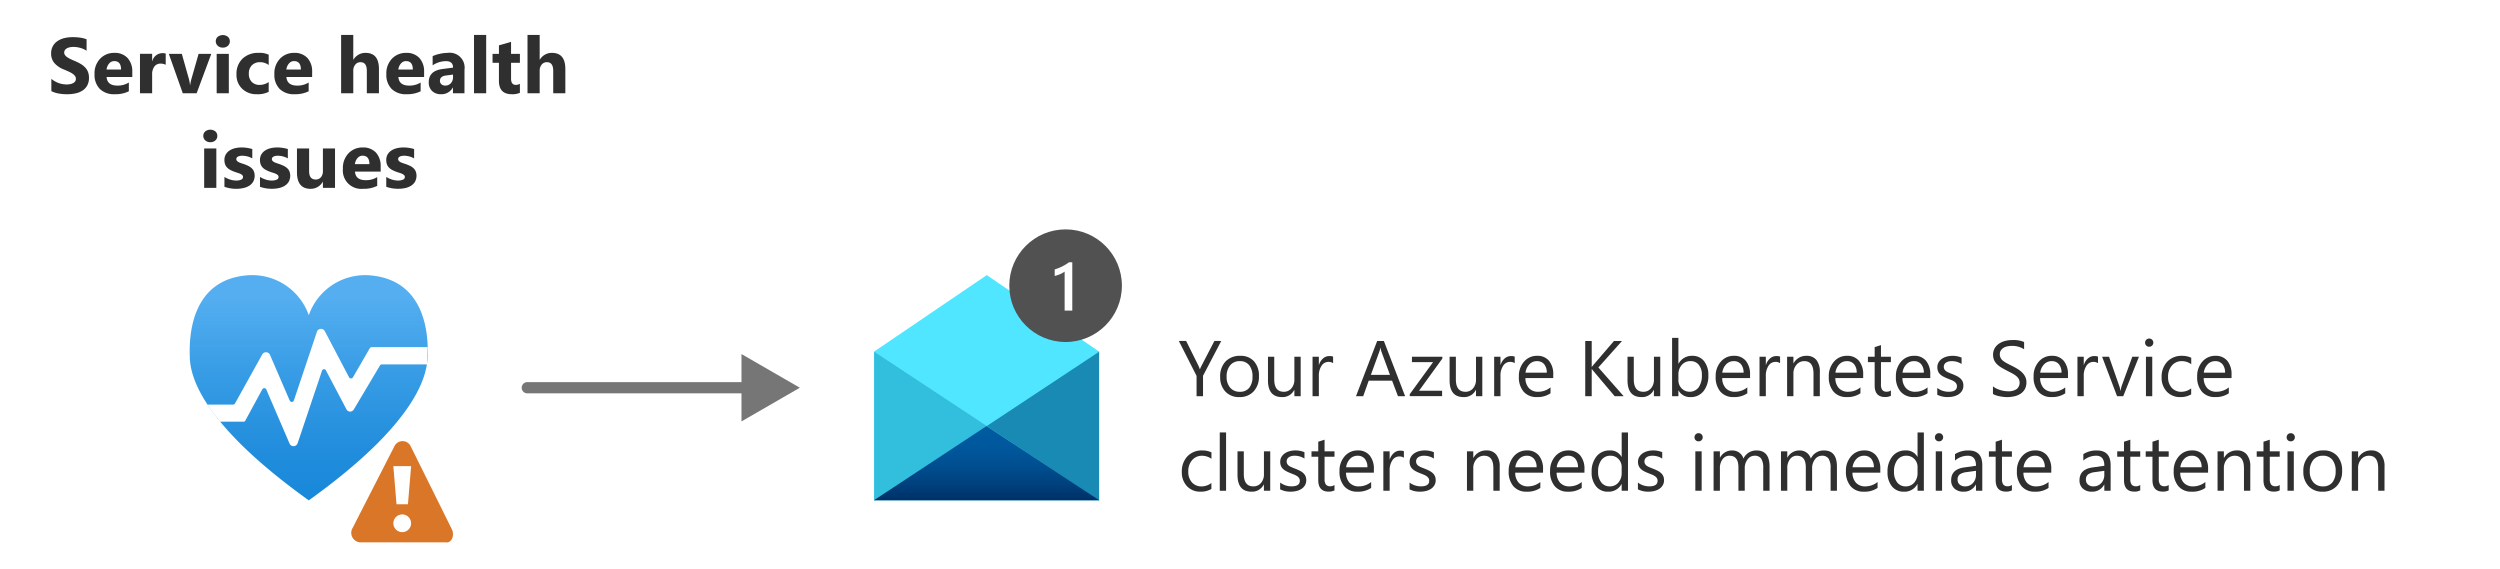 <svg xmlns="http://www.w3.org/2000/svg" xmlns:xlink="http://www.w3.org/1999/xlink" viewBox="0 0 444 101">
  <defs>
    <linearGradient id="linear-gradient" x1="-509.171" y1="1588.618" x2="-509.171" y2="1628.618" gradientTransform="matrix(1, 0, 0, -1, 564, 1677.479)" gradientUnits="userSpaceOnUse">
      <stop offset="0" stop-color="#1988d9"/>
      <stop offset="0.22" stop-color="#218ddc"/>
      <stop offset="0.56" stop-color="#379ce5"/>
      <stop offset="0.9" stop-color="#54aef0"/>
    </linearGradient>
    <linearGradient id="linear-gradient-2" x1="-388.774" y1="1601.815" x2="-388.774" y2="1588.618" gradientTransform="matrix(1, 0, 0, -1, 564, 1677.479)" gradientUnits="userSpaceOnUse">
      <stop offset="0" stop-color="#005ba1"/>
      <stop offset="0.26" stop-color="#00589d"/>
      <stop offset="0.53" stop-color="#004f90"/>
      <stop offset="0.8" stop-color="#003f7c"/>
      <stop offset="1" stop-color="#003067"/>
    </linearGradient>
    <symbol id="New_Symbol_41" data-name="New Symbol 41" viewBox="0 0 21 20">
      <circle cx="10.5" cy="10" r="10" fill="#505150"/>
      <path d="M11.689,5.838v8.59H10.33V7.5a4.355,4.355,0,0,1-.794.449,6.627,6.627,0,0,1-.97.325V7.116c.226-.074.445-.153.656-.235s.419-.173.624-.275.412-.215.621-.34.425-.267.648-.428Z" fill="#fff"/>
    </symbol>
  </defs>
  <g id="Shapes">
    <rect width="444" height="101" fill="#fff"/>
    <g>
      <path d="M54.841,88.861C75.183,74.288,75.88,65.783,75.954,63.122c.125-3.73-.373-13.454-10.32-14.225a10.594,10.594,0,0,0-10.793,7.088A10.643,10.643,0,0,0,43.924,48.9c-9.824.771-10.346,10.5-10.221,14.225,0,2.661.795,11.166,21.138,25.739" fill="url(#linear-gradient)"/>
      <path d="M75.954,63.122c.125-3.73-.373-13.454-10.32-14.225a10.594,10.594,0,0,0-10.793,7.088A10.643,10.643,0,0,0,43.924,48.9c-9.824.771-10.346,10.5-10.221,14.225,0,2.661.6,11.041,20.964,25.614" fill="none"/>
      <path d="M75.954,61.655H66.007a.416.416,0,0,0-.323.174l-3.009,5.2a.4.4,0,0,1-.672,0l-4.3-8.182a.772.772,0,0,0-1.393,0L52.18,71.154a.4.4,0,0,1-.721,0l-3.532-8.181a.77.77,0,0,0-1.367,0l-4.825,8.679a.4.4,0,0,1-.323.2H36.836a32.345,32.345,0,0,0,2.238,3.034h4.178a.323.323,0,0,0,.323-.2l3.01-5.546a.4.4,0,0,1,.54-.156.4.4,0,0,1,.156.156l4.128,9.6a.77.77,0,0,0,1.442,0L57.2,65.808a.373.373,0,0,1,.7,0L61.531,72.7a.746.746,0,0,0,1.318,0l4.625-7.784a.4.4,0,0,1,.323-.2H75.83" fill="#fff"/>
    </g>
    <g>
      <path d="M80.228,93.949,72.9,79.185a1.6,1.6,0,0,0-2.818,0L62.645,93.724a1.7,1.7,0,0,0,1.24,2.592H79.1c1.128.226,1.691-1.24,1.128-2.367Z" fill="#da7627"/>
      <circle cx="71.436" cy="92.935" r="1.578" fill="#fff"/>
      <path d="M69.858,82.791l.564,6.763h2.029l.563-6.763Z" fill="#fff"/>
    </g>
    <g>
      <line x1="93.649" y1="68.861" x2="133.437" y2="68.861" fill="none" stroke="#777677" stroke-linecap="round" stroke-miterlimit="10" stroke-width="2"/>
      <polygon points="131.686 74.844 142.049 68.861 131.686 62.877 131.686 74.844" fill="#777677"/>
    </g>
    <g>
      <path d="M195.249,62.467H195.2v-.091h-.091L175.249,48.861,155.34,62.376h-.091V88.861H195.2V62.467Z" fill="#50e6ff"/>
      <path d="M155.249,62.467V88.861l20-13.2Z" fill="#32bedd"/>
      <path d="M195.2,62.467l-19.954,13.2,19.954,13.2Z" fill="#198ab3"/>
      <path d="M175.2,75.664,155.249,88.815v.046H195.2v-.046Z" fill="url(#linear-gradient-2)"/>
    </g>
    <use width="21" height="20" transform="translate(178.749 40.739)" xlink:href="#New_Symbol_41"/>
  </g>
  <g id="Text">
    <g>
      <path d="M216.892,60.557l-3.234,6.18V70.36H212.51v-3.6l-3.151-6.207h1.3l2.2,4.43q.04.083.239.6h.02a3.632,3.632,0,0,1,.26-.6l2.3-4.43Z" fill="#2f2f2f"/>
      <path d="M220.107,70.524a3.249,3.249,0,0,1-2.479-.981,3.636,3.636,0,0,1-.926-2.6,3.788,3.788,0,0,1,.964-2.755,3.466,3.466,0,0,1,2.6-.991,3.135,3.135,0,0,1,2.443.964,3.818,3.818,0,0,1,.879,2.673,3.759,3.759,0,0,1-.947,2.683A3.318,3.318,0,0,1,220.107,70.524Zm.082-6.385a2.132,2.132,0,0,0-1.709.735,3.021,3.021,0,0,0-.629,2.027,2.854,2.854,0,0,0,.636,1.962,2.161,2.161,0,0,0,1.7.718,2.055,2.055,0,0,0,1.672-.7,3.068,3.068,0,0,0,.584-2,3.119,3.119,0,0,0-.584-2.024A2.044,2.044,0,0,0,220.189,64.139Z" fill="#2f2f2f"/>
      <path d="M231,70.36h-1.121V69.252h-.027a2.3,2.3,0,0,1-2.16,1.272q-2.5,0-2.5-2.98V63.36h1.114v4.006q0,2.214,1.695,2.215a1.719,1.719,0,0,0,1.351-.605,2.322,2.322,0,0,0,.529-1.583V63.36H231Z" fill="#2f2f2f"/>
      <path d="M236.759,64.5a1.368,1.368,0,0,0-.848-.226,1.429,1.429,0,0,0-1.2.677,3.123,3.123,0,0,0-.482,1.846V70.36h-1.121v-7h1.121V64.8h.027a2.444,2.444,0,0,1,.731-1.152,1.675,1.675,0,0,1,1.1-.413,1.824,1.824,0,0,1,.67.1Z" fill="#2f2f2f"/>
      <path d="M249.549,70.36h-1.271l-1.04-2.748h-4.156l-.977,2.748h-1.279l3.76-9.8h1.19Zm-2.686-3.78L245.324,62.4a4.142,4.142,0,0,1-.15-.656h-.027a3.653,3.653,0,0,1-.158.656l-1.524,4.177Z" fill="#2f2f2f"/>
      <path d="M256.16,63.681,252.018,69.4h4.1v.957H250.37v-.349l4.143-5.694H250.76V63.36h5.4Z" fill="#2f2f2f"/>
      <path d="M263.257,70.36h-1.121V69.252h-.027a2.3,2.3,0,0,1-2.161,1.272q-2.5,0-2.5-2.98V63.36h1.115v4.006q0,2.214,1.695,2.215a1.719,1.719,0,0,0,1.351-.605,2.322,2.322,0,0,0,.529-1.583V63.36h1.121Z" fill="#2f2f2f"/>
      <path d="M269.015,64.5a1.368,1.368,0,0,0-.848-.226,1.429,1.429,0,0,0-1.2.677,3.123,3.123,0,0,0-.482,1.846V70.36h-1.122v-7h1.122V64.8h.027a2.444,2.444,0,0,1,.731-1.152,1.673,1.673,0,0,1,1.1-.413,1.824,1.824,0,0,1,.67.1Z" fill="#2f2f2f"/>
      <path d="M275.858,67.14h-4.943a2.624,2.624,0,0,0,.629,1.8,2.168,2.168,0,0,0,1.654.636,3.437,3.437,0,0,0,2.174-.78v1.053a4.058,4.058,0,0,1-2.44.67,2.958,2.958,0,0,1-2.331-.954,3.9,3.9,0,0,1-.848-2.683,3.829,3.829,0,0,1,.926-2.662,2.972,2.972,0,0,1,2.3-1.029,2.63,2.63,0,0,1,2.126.889,3.705,3.705,0,0,1,.752,2.467Zm-1.149-.95a2.288,2.288,0,0,0-.468-1.511,1.6,1.6,0,0,0-1.282-.54,1.808,1.808,0,0,0-1.346.568,2.57,2.57,0,0,0-.684,1.483Z" fill="#2f2f2f"/>
      <path d="M288.361,70.36h-1.6l-3.787-4.484a2.723,2.723,0,0,1-.26-.342h-.027V70.36h-1.149v-9.8h1.149v4.608h.027a2.682,2.682,0,0,1,.26-.335l3.664-4.273h1.429l-4.2,4.7Z" fill="#2f2f2f"/>
      <path d="M294.856,70.36h-1.121V69.252h-.028a2.3,2.3,0,0,1-2.16,1.272q-2.5,0-2.5-2.98V63.36h1.114v4.006q0,2.214,1.7,2.215a1.715,1.715,0,0,0,1.35-.605,2.318,2.318,0,0,0,.53-1.583V63.36h1.121Z" fill="#2f2f2f"/>
      <path d="M298.112,69.348h-.028V70.36h-1.121V60h1.121V64.59h.028a2.651,2.651,0,0,1,2.419-1.394,2.568,2.568,0,0,1,2.11.94,3.88,3.88,0,0,1,.762,2.519,4.343,4.343,0,0,1-.855,2.813,2.844,2.844,0,0,1-2.338,1.056A2.3,2.3,0,0,1,298.112,69.348Zm-.028-2.823V67.5a2.081,2.081,0,0,0,.565,1.474,2.01,2.01,0,0,0,3.027-.175,3.566,3.566,0,0,0,.578-2.167,2.823,2.823,0,0,0-.54-1.832,1.788,1.788,0,0,0-1.463-.663,1.987,1.987,0,0,0-1.572.68A2.5,2.5,0,0,0,298.084,66.525Z" fill="#2f2f2f"/>
      <path d="M310.808,67.14h-4.943a2.624,2.624,0,0,0,.629,1.8,2.169,2.169,0,0,0,1.655.636,3.436,3.436,0,0,0,2.173-.78v1.053a4.058,4.058,0,0,1-2.44.67,2.958,2.958,0,0,1-2.331-.954,3.9,3.9,0,0,1-.848-2.683,3.829,3.829,0,0,1,.926-2.662,2.972,2.972,0,0,1,2.3-1.029,2.63,2.63,0,0,1,2.126.889,3.705,3.705,0,0,1,.752,2.467Zm-1.149-.95a2.293,2.293,0,0,0-.467-1.511,1.6,1.6,0,0,0-1.283-.54,1.808,1.808,0,0,0-1.346.568,2.576,2.576,0,0,0-.684,1.483Z" fill="#2f2f2f"/>
      <path d="M316.143,64.5a1.37,1.37,0,0,0-.848-.226,1.429,1.429,0,0,0-1.2.677,3.123,3.123,0,0,0-.483,1.846V70.36h-1.121v-7h1.121V64.8h.028a2.444,2.444,0,0,1,.731-1.152,1.673,1.673,0,0,1,1.1-.413,1.824,1.824,0,0,1,.67.1Z" fill="#2f2f2f"/>
      <path d="M323.2,70.36h-1.121V66.368q0-2.229-1.627-2.229a1.761,1.761,0,0,0-1.39.633,2.341,2.341,0,0,0-.551,1.6V70.36h-1.121v-7h1.121v1.162h.027a2.527,2.527,0,0,1,2.3-1.326,2.139,2.139,0,0,1,1.757.742,3.307,3.307,0,0,1,.608,2.143Z" fill="#2f2f2f"/>
      <path d="M330.9,67.14h-4.943a2.624,2.624,0,0,0,.629,1.8,2.168,2.168,0,0,0,1.654.636,3.437,3.437,0,0,0,2.174-.78v1.053a4.058,4.058,0,0,1-2.44.67,2.958,2.958,0,0,1-2.331-.954,3.9,3.9,0,0,1-.848-2.683,3.829,3.829,0,0,1,.926-2.662,2.972,2.972,0,0,1,2.3-1.029,2.63,2.63,0,0,1,2.126.889,3.705,3.705,0,0,1,.752,2.467Zm-1.149-.95a2.288,2.288,0,0,0-.468-1.511,1.6,1.6,0,0,0-1.282-.54,1.812,1.812,0,0,0-1.347.568,2.575,2.575,0,0,0-.683,1.483Z" fill="#2f2f2f"/>
      <path d="M335.824,70.292a2.158,2.158,0,0,1-1.045.218q-1.839,0-1.839-2.05V64.317h-1.2V63.36h1.2V61.651l1.121-.362V63.36h1.763v.957h-1.763v3.944a1.639,1.639,0,0,0,.239,1.005.953.953,0,0,0,.793.3,1.184,1.184,0,0,0,.731-.232Z" fill="#2f2f2f"/>
      <path d="M342.817,67.14h-4.943a2.624,2.624,0,0,0,.629,1.8,2.167,2.167,0,0,0,1.654.636,3.437,3.437,0,0,0,2.174-.78v1.053a4.058,4.058,0,0,1-2.44.67,2.958,2.958,0,0,1-2.331-.954,3.9,3.9,0,0,1-.848-2.683,3.829,3.829,0,0,1,.926-2.662,2.972,2.972,0,0,1,2.3-1.029,2.63,2.63,0,0,1,2.126.889,3.705,3.705,0,0,1,.752,2.467Zm-1.149-.95a2.288,2.288,0,0,0-.468-1.511,1.6,1.6,0,0,0-1.282-.54,1.812,1.812,0,0,0-1.347.568,2.575,2.575,0,0,0-.683,1.483Z" fill="#2f2f2f"/>
      <path d="M344.059,70.107V68.9a3.317,3.317,0,0,0,2.016.677q1.478,0,1.477-.985a.856.856,0,0,0-.126-.475,1.273,1.273,0,0,0-.342-.345,2.609,2.609,0,0,0-.506-.27c-.194-.08-.4-.163-.626-.25a8.25,8.25,0,0,1-.817-.372,2.525,2.525,0,0,1-.588-.424,1.592,1.592,0,0,1-.355-.537,1.911,1.911,0,0,1-.12-.7,1.675,1.675,0,0,1,.226-.871,2,2,0,0,1,.6-.636,2.785,2.785,0,0,1,.858-.386,3.775,3.775,0,0,1,.994-.13,4.022,4.022,0,0,1,1.627.314v1.135a3.171,3.171,0,0,0-1.777-.506,2.076,2.076,0,0,0-.568.072,1.382,1.382,0,0,0-.434.2.916.916,0,0,0-.279.311.808.808,0,0,0-.1.4.949.949,0,0,0,.1.458.993.993,0,0,0,.29.328,2.215,2.215,0,0,0,.464.259q.274.117.622.253a8.846,8.846,0,0,1,.834.366,2.843,2.843,0,0,1,.629.424,1.667,1.667,0,0,1,.4.543,1.761,1.761,0,0,1,.139.732,1.721,1.721,0,0,1-.229.9,1.962,1.962,0,0,1-.611.636,2.812,2.812,0,0,1-.882.376,4.362,4.362,0,0,1-1.046.123A3.97,3.97,0,0,1,344.059,70.107Z" fill="#2f2f2f"/>
      <path d="M353.95,69.963V68.61a2.624,2.624,0,0,0,.558.369,4.446,4.446,0,0,0,.684.277,5.425,5.425,0,0,0,.72.174,4.032,4.032,0,0,0,.67.062,2.62,2.62,0,0,0,1.582-.393,1.474,1.474,0,0,0,.35-1.822,1.97,1.97,0,0,0-.483-.537,4.794,4.794,0,0,0-.728-.465c-.279-.148-.582-.3-.9-.468q-.513-.26-.957-.526a4.188,4.188,0,0,1-.773-.588,2.438,2.438,0,0,1-.515-.728,2.476,2.476,0,0,1,.1-2.119,2.513,2.513,0,0,1,.772-.817,3.524,3.524,0,0,1,1.091-.479,4.985,4.985,0,0,1,1.247-.157,4.778,4.778,0,0,1,2.113.349v1.292a3.831,3.831,0,0,0-2.229-.6,3.7,3.7,0,0,0-.752.079,2.109,2.109,0,0,0-.67.256,1.485,1.485,0,0,0-.478.458,1.218,1.218,0,0,0-.185.684,1.412,1.412,0,0,0,.14.649,1.59,1.59,0,0,0,.414.5,4.088,4.088,0,0,0,.666.438c.263.141.564.3.906.465s.684.355,1,.546a4.589,4.589,0,0,1,.827.636,2.809,2.809,0,0,1,.564.773,2.169,2.169,0,0,1,.209.97,2.474,2.474,0,0,1-.283,1.227,2.344,2.344,0,0,1-.766.817,3.337,3.337,0,0,1-1.111.455,6.115,6.115,0,0,1-1.327.14,5.434,5.434,0,0,1-.574-.038c-.227-.025-.46-.061-.7-.109a5.714,5.714,0,0,1-.674-.178A2.114,2.114,0,0,1,353.95,69.963Z" fill="#2f2f2f"/>
      <path d="M367.273,67.14H362.33a2.624,2.624,0,0,0,.629,1.8,2.168,2.168,0,0,0,1.654.636,3.437,3.437,0,0,0,2.174-.78v1.053a4.058,4.058,0,0,1-2.44.67,2.958,2.958,0,0,1-2.331-.954,3.9,3.9,0,0,1-.848-2.683,3.829,3.829,0,0,1,.926-2.662,2.972,2.972,0,0,1,2.3-1.029,2.63,2.63,0,0,1,2.126.889,3.705,3.705,0,0,1,.752,2.467Zm-1.149-.95a2.288,2.288,0,0,0-.468-1.511,1.6,1.6,0,0,0-1.282-.54,1.808,1.808,0,0,0-1.346.568,2.57,2.57,0,0,0-.684,1.483Z" fill="#2f2f2f"/>
      <path d="M372.606,64.5a1.37,1.37,0,0,0-.848-.226,1.428,1.428,0,0,0-1.2.677,3.123,3.123,0,0,0-.483,1.846V70.36h-1.121v-7h1.121V64.8h.028a2.444,2.444,0,0,1,.731-1.152,1.671,1.671,0,0,1,1.1-.413,1.828,1.828,0,0,1,.67.1Z" fill="#2f2f2f"/>
      <path d="M379.878,63.36l-2.789,7h-1.1l-2.652-7h1.231l1.777,5.086a4.58,4.58,0,0,1,.246.977h.027a4.671,4.671,0,0,1,.219-.95l1.86-5.113Z" fill="#2f2f2f"/>
      <path d="M381.694,61.583a.709.709,0,0,1-.513-.206.688.688,0,0,1-.212-.519.717.717,0,0,1,.725-.731.726.726,0,0,1,.523.208.731.731,0,0,1,0,1.036A.722.722,0,0,1,381.694,61.583Zm.546,8.777h-1.121v-7h1.121Z" fill="#2f2f2f"/>
      <path d="M389.153,70.039a3.653,3.653,0,0,1-1.915.485,3.169,3.169,0,0,1-2.416-.974,3.53,3.53,0,0,1-.919-2.526,3.881,3.881,0,0,1,.991-2.779,3.466,3.466,0,0,1,2.645-1.049,3.683,3.683,0,0,1,1.627.342v1.148a2.845,2.845,0,0,0-1.668-.547,2.255,2.255,0,0,0-1.76.769,2.914,2.914,0,0,0-.687,2.02,2.778,2.778,0,0,0,.646,1.942,2.225,2.225,0,0,0,1.733.711,2.813,2.813,0,0,0,1.723-.609Z" fill="#2f2f2f"/>
      <path d="M396.322,67.14H391.38a2.624,2.624,0,0,0,.629,1.8,2.167,2.167,0,0,0,1.654.636,3.439,3.439,0,0,0,2.174-.78v1.053a4.06,4.06,0,0,1-2.44.67,2.956,2.956,0,0,1-2.331-.954,3.9,3.9,0,0,1-.848-2.683,3.829,3.829,0,0,1,.926-2.662,2.972,2.972,0,0,1,2.3-1.029,2.63,2.63,0,0,1,2.126.889,3.71,3.71,0,0,1,.751,2.467Zm-1.148-.95a2.288,2.288,0,0,0-.468-1.511,1.6,1.6,0,0,0-1.282-.54,1.81,1.81,0,0,0-1.347.568,2.575,2.575,0,0,0-.683,1.483Z" fill="#2f2f2f"/>
      <path d="M215.142,86.838a3.64,3.64,0,0,1-1.914.486,3.168,3.168,0,0,1-2.416-.974,3.528,3.528,0,0,1-.92-2.526,3.881,3.881,0,0,1,.991-2.779A3.467,3.467,0,0,1,213.529,80a3.676,3.676,0,0,1,1.626.341v1.149a2.845,2.845,0,0,0-1.667-.547,2.25,2.25,0,0,0-1.76.769,2.914,2.914,0,0,0-.688,2.02,2.772,2.772,0,0,0,.647,1.941,2.22,2.22,0,0,0,1.732.711,2.81,2.81,0,0,0,1.723-.608Z" fill="#2f2f2f"/>
      <path d="M217.751,87.16H216.63V76.8h1.121Z" fill="#2f2f2f"/>
      <path d="M225.591,87.16H224.47V86.052h-.027a2.3,2.3,0,0,1-2.161,1.272q-2.5,0-2.5-2.981V80.16H220.9v4.006q0,2.214,1.695,2.214a1.716,1.716,0,0,0,1.351-.6,2.318,2.318,0,0,0,.529-1.582V80.16h1.121Z" fill="#2f2f2f"/>
      <path d="M227.353,86.907V85.7a3.316,3.316,0,0,0,2.016.676q1.478,0,1.477-.984a.856.856,0,0,0-.126-.475,1.273,1.273,0,0,0-.342-.345,2.609,2.609,0,0,0-.506-.27c-.194-.08-.4-.163-.626-.25a8.25,8.25,0,0,1-.817-.372,2.525,2.525,0,0,1-.588-.424,1.592,1.592,0,0,1-.355-.537,1.89,1.89,0,0,1-.12-.7,1.672,1.672,0,0,1,.226-.871,2,2,0,0,1,.6-.636,2.785,2.785,0,0,1,.858-.386,3.775,3.775,0,0,1,.994-.13,4.022,4.022,0,0,1,1.627.314v1.135a3.164,3.164,0,0,0-1.777-.506,2.076,2.076,0,0,0-.568.072,1.4,1.4,0,0,0-.434.2.95.95,0,0,0-.28.311.821.821,0,0,0-.1.4.958.958,0,0,0,.1.458,1.019,1.019,0,0,0,.29.329,2.25,2.25,0,0,0,.465.259q.274.117.622.253a8.594,8.594,0,0,1,.834.366,2.856,2.856,0,0,1,.629.424,1.667,1.667,0,0,1,.4.543,1.777,1.777,0,0,1,.139.732,1.721,1.721,0,0,1-.229.9,1.972,1.972,0,0,1-.611.636,2.812,2.812,0,0,1-.882.376,4.362,4.362,0,0,1-1.046.123A3.97,3.97,0,0,1,227.353,86.907Z" fill="#2f2f2f"/>
      <path d="M237.006,87.091a2.162,2.162,0,0,1-1.046.219q-1.838,0-1.839-2.051V81.117h-1.2V80.16h1.2V78.451l1.121-.363V80.16h1.764v.957h-1.764v3.944a1.633,1.633,0,0,0,.24,1,.952.952,0,0,0,.793.3,1.178,1.178,0,0,0,.731-.233Z" fill="#2f2f2f"/>
      <path d="M244,83.94h-4.942a2.614,2.614,0,0,0,.629,1.805,2.166,2.166,0,0,0,1.654.635,3.438,3.438,0,0,0,2.174-.779v1.053a4.061,4.061,0,0,1-2.441.67,2.959,2.959,0,0,1-2.331-.954,3.9,3.9,0,0,1-.847-2.683,3.827,3.827,0,0,1,.926-2.663,2.969,2.969,0,0,1,2.3-1.028,2.632,2.632,0,0,1,2.126.888A3.708,3.708,0,0,1,244,83.352Zm-1.148-.95a2.288,2.288,0,0,0-.468-1.511,1.6,1.6,0,0,0-1.282-.54,1.811,1.811,0,0,0-1.347.567,2.575,2.575,0,0,0-.683,1.484Z" fill="#2f2f2f"/>
      <path d="M249.332,81.294a1.372,1.372,0,0,0-.847-.225,1.428,1.428,0,0,0-1.2.677,3.122,3.122,0,0,0-.482,1.845V87.16h-1.121v-7H246.8V81.6h.027a2.445,2.445,0,0,1,.732-1.152,1.665,1.665,0,0,1,1.1-.413,1.828,1.828,0,0,1,.67.095Z" fill="#2f2f2f"/>
      <path d="M250.334,86.907V85.7a3.319,3.319,0,0,0,2.017.676q1.476,0,1.476-.984a.856.856,0,0,0-.126-.475,1.283,1.283,0,0,0-.341-.345,2.669,2.669,0,0,0-.506-.27c-.2-.08-.4-.163-.626-.25a8.274,8.274,0,0,1-.818-.372,2.546,2.546,0,0,1-.588-.424,1.592,1.592,0,0,1-.355-.537,1.911,1.911,0,0,1-.119-.7,1.672,1.672,0,0,1,.225-.871,2.006,2.006,0,0,1,.6-.636,2.785,2.785,0,0,1,.858-.386,3.788,3.788,0,0,1,1-.13,4.021,4.021,0,0,1,1.626.314v1.135a3.161,3.161,0,0,0-1.777-.506,2.069,2.069,0,0,0-.567.072,1.409,1.409,0,0,0-.435.2.935.935,0,0,0-.279.311.811.811,0,0,0-.1.4.946.946,0,0,0,.1.458,1,1,0,0,0,.29.329,2.224,2.224,0,0,0,.465.259q.273.117.622.253a8.7,8.7,0,0,1,.834.366,2.856,2.856,0,0,1,.629.424,1.664,1.664,0,0,1,.4.543,1.76,1.76,0,0,1,.14.732,1.712,1.712,0,0,1-.23.9,1.962,1.962,0,0,1-.611.636,2.812,2.812,0,0,1-.882.376,4.362,4.362,0,0,1-1.046.123A3.975,3.975,0,0,1,250.334,86.907Z" fill="#2f2f2f"/>
      <path d="M266.344,87.16h-1.121V83.168q0-2.229-1.627-2.229a1.764,1.764,0,0,0-1.391.632,2.346,2.346,0,0,0-.551,1.6V87.16h-1.121v-7h1.121v1.162h.028a2.526,2.526,0,0,1,2.3-1.326,2.144,2.144,0,0,1,1.757.741,3.309,3.309,0,0,1,.608,2.143Z" fill="#2f2f2f"/>
      <path d="M274.047,83.94h-4.942a2.614,2.614,0,0,0,.629,1.805,2.166,2.166,0,0,0,1.654.635,3.438,3.438,0,0,0,2.174-.779v1.053a4.063,4.063,0,0,1-2.441.67,2.959,2.959,0,0,1-2.331-.954,3.9,3.9,0,0,1-.847-2.683,3.831,3.831,0,0,1,.925-2.663,2.972,2.972,0,0,1,2.3-1.028,2.632,2.632,0,0,1,2.126.888,3.708,3.708,0,0,1,.752,2.468Zm-1.148-.95a2.288,2.288,0,0,0-.468-1.511,1.6,1.6,0,0,0-1.282-.54,1.811,1.811,0,0,0-1.347.567,2.582,2.582,0,0,0-.684,1.484Z" fill="#2f2f2f"/>
      <path d="M281.4,83.94h-4.943a2.624,2.624,0,0,0,.629,1.805,2.167,2.167,0,0,0,1.654.635,3.436,3.436,0,0,0,2.174-.779v1.053a4.058,4.058,0,0,1-2.44.67,2.958,2.958,0,0,1-2.331-.954,3.9,3.9,0,0,1-.848-2.683,3.832,3.832,0,0,1,.926-2.663,2.971,2.971,0,0,1,2.3-1.028,2.632,2.632,0,0,1,2.126.888,3.708,3.708,0,0,1,.752,2.468Zm-1.149-.95a2.288,2.288,0,0,0-.468-1.511,1.6,1.6,0,0,0-1.282-.54,1.811,1.811,0,0,0-1.346.567,2.575,2.575,0,0,0-.684,1.484Z" fill="#2f2f2f"/>
      <path d="M289.13,87.16h-1.121V85.97h-.027a2.588,2.588,0,0,1-2.407,1.354,2.618,2.618,0,0,1-2.109-.94,3.864,3.864,0,0,1-.789-2.56,4.2,4.2,0,0,1,.875-2.782A2.883,2.883,0,0,1,285.883,80a2.245,2.245,0,0,1,2.1,1.134h.027V76.8h1.121ZM288.009,84V82.962a2,2,0,0,0-.561-1.435,1.879,1.879,0,0,0-1.421-.588,1.938,1.938,0,0,0-1.614.752,3.3,3.3,0,0,0-.588,2.078,2.96,2.96,0,0,0,.565,1.911,1.841,1.841,0,0,0,1.514.7,1.917,1.917,0,0,0,1.521-.676A2.526,2.526,0,0,0,288.009,84Z" fill="#2f2f2f"/>
      <path d="M290.894,86.907V85.7a3.316,3.316,0,0,0,2.016.676q1.477,0,1.477-.984a.856.856,0,0,0-.126-.475,1.273,1.273,0,0,0-.342-.345,2.609,2.609,0,0,0-.506-.27c-.194-.08-.4-.163-.626-.25a8.25,8.25,0,0,1-.817-.372,2.525,2.525,0,0,1-.588-.424,1.592,1.592,0,0,1-.355-.537,1.89,1.89,0,0,1-.12-.7,1.672,1.672,0,0,1,.226-.871,2,2,0,0,1,.6-.636,2.785,2.785,0,0,1,.858-.386,3.775,3.775,0,0,1,.994-.13,4.022,4.022,0,0,1,1.627.314v1.135a3.164,3.164,0,0,0-1.777-.506,2.076,2.076,0,0,0-.568.072,1.4,1.4,0,0,0-.434.2.95.95,0,0,0-.28.311.821.821,0,0,0-.1.4.958.958,0,0,0,.1.458,1.01,1.01,0,0,0,.291.329,2.215,2.215,0,0,0,.464.259q.274.117.622.253a8.594,8.594,0,0,1,.834.366,2.833,2.833,0,0,1,.629.424,1.667,1.667,0,0,1,.4.543,1.777,1.777,0,0,1,.139.732,1.721,1.721,0,0,1-.229.9,1.972,1.972,0,0,1-.611.636,2.812,2.812,0,0,1-.882.376,4.362,4.362,0,0,1-1.046.123A3.97,3.97,0,0,1,290.894,86.907Z" fill="#2f2f2f"/>
      <path d="M301.667,78.382a.712.712,0,0,1-.513-.2.691.691,0,0,1-.211-.519.717.717,0,0,1,.724-.732.729.729,0,0,1,.524.209.733.733,0,0,1,0,1.035A.72.72,0,0,1,301.667,78.382Zm.547,8.778h-1.121v-7h1.121Z" fill="#2f2f2f"/>
      <path d="M314.272,87.16h-1.121V83.14a3.021,3.021,0,0,0-.36-1.681,1.356,1.356,0,0,0-1.206-.52,1.494,1.494,0,0,0-1.22.656,2.506,2.506,0,0,0-.5,1.573V87.16h-1.122V83q0-2.064-1.592-2.064a1.474,1.474,0,0,0-1.217.619,2.557,2.557,0,0,0-.479,1.61V87.16h-1.121v-7h1.121v1.107h.028A2.377,2.377,0,0,1,307.654,80a2.024,2.024,0,0,1,1.983,1.449A2.5,2.5,0,0,1,311.961,80q2.31,0,2.311,2.85Z" fill="#2f2f2f"/>
      <path d="M326.238,87.16h-1.122V83.14a3.022,3.022,0,0,0-.359-1.681,1.357,1.357,0,0,0-1.206-.52,1.493,1.493,0,0,0-1.22.656,2.507,2.507,0,0,0-.5,1.573V87.16h-1.121V83q0-2.064-1.593-2.064a1.473,1.473,0,0,0-1.216.619,2.551,2.551,0,0,0-.479,1.61V87.16H316.3v-7h1.121v1.107h.027A2.379,2.379,0,0,1,319.62,80a2.024,2.024,0,0,1,1.983,1.449A2.5,2.5,0,0,1,323.927,80q2.31,0,2.311,2.85Z" fill="#2f2f2f"/>
      <path d="M333.946,83.94H329a2.624,2.624,0,0,0,.629,1.805,2.166,2.166,0,0,0,1.654.635,3.438,3.438,0,0,0,2.174-.779v1.053a4.06,4.06,0,0,1-2.44.67,2.956,2.956,0,0,1-2.331-.954,3.9,3.9,0,0,1-.848-2.683,3.832,3.832,0,0,1,.926-2.663,2.971,2.971,0,0,1,2.3-1.028,2.632,2.632,0,0,1,2.126.888,3.708,3.708,0,0,1,.752,2.468Zm-1.149-.95a2.288,2.288,0,0,0-.468-1.511,1.6,1.6,0,0,0-1.282-.54,1.815,1.815,0,0,0-1.347.567,2.581,2.581,0,0,0-.683,1.484Z" fill="#2f2f2f"/>
      <path d="M341.677,87.16h-1.121V85.97h-.027a2.588,2.588,0,0,1-2.407,1.354,2.617,2.617,0,0,1-2.109-.94,3.864,3.864,0,0,1-.789-2.56,4.2,4.2,0,0,1,.875-2.782A2.883,2.883,0,0,1,338.43,80a2.245,2.245,0,0,1,2.1,1.134h.027V76.8h1.121ZM340.556,84V82.962A2,2,0,0,0,340,81.527a1.879,1.879,0,0,0-1.422-.588,1.937,1.937,0,0,0-1.613.752,3.3,3.3,0,0,0-.588,2.078,2.96,2.96,0,0,0,.565,1.911,1.84,1.84,0,0,0,1.513.7,1.919,1.919,0,0,0,1.522-.676A2.526,2.526,0,0,0,340.556,84Z" fill="#2f2f2f"/>
      <path d="M344.366,78.382a.708.708,0,0,1-.512-.2.688.688,0,0,1-.212-.519.719.719,0,0,1,.724-.732.729.729,0,0,1,.524.209.73.73,0,0,1,0,1.035A.72.72,0,0,1,344.366,78.382Zm.547,8.778h-1.121v-7h1.121Z" fill="#2f2f2f"/>
      <path d="M352.055,87.16h-1.121V86.066h-.028a2.347,2.347,0,0,1-2.153,1.258,2.3,2.3,0,0,1-1.637-.554,1.919,1.919,0,0,1-.591-1.47q0-1.962,2.31-2.283l2.1-.294q0-1.783-1.443-1.784a3.448,3.448,0,0,0-2.283.861V80.652A4.338,4.338,0,0,1,349.587,80q2.469,0,2.468,2.611Zm-1.121-3.541-1.689.232a2.748,2.748,0,0,0-1.175.386,1.113,1.113,0,0,0-.4.981,1.072,1.072,0,0,0,.365.838,1.419,1.419,0,0,0,.975.324,1.8,1.8,0,0,0,1.377-.584,2.086,2.086,0,0,0,.544-1.48Z" fill="#2f2f2f"/>
      <path d="M357.314,87.091a2.164,2.164,0,0,1-1.046.219q-1.839,0-1.839-2.051V81.117h-1.2V80.16h1.2V78.451l1.121-.363V80.16h1.764v.957H355.55v3.944a1.641,1.641,0,0,0,.239,1,.953.953,0,0,0,.793.3,1.181,1.181,0,0,0,.732-.233Z" fill="#2f2f2f"/>
      <path d="M364.307,83.94h-4.943a2.624,2.624,0,0,0,.629,1.805,2.17,2.17,0,0,0,1.655.635,3.435,3.435,0,0,0,2.173-.779v1.053a4.058,4.058,0,0,1-2.44.67,2.958,2.958,0,0,1-2.331-.954,3.9,3.9,0,0,1-.848-2.683,3.832,3.832,0,0,1,.926-2.663,2.971,2.971,0,0,1,2.3-1.028,2.632,2.632,0,0,1,2.126.888,3.708,3.708,0,0,1,.752,2.468Zm-1.149-.95a2.287,2.287,0,0,0-.467-1.511,1.6,1.6,0,0,0-1.283-.54,1.811,1.811,0,0,0-1.346.567,2.582,2.582,0,0,0-.684,1.484Z" fill="#2f2f2f"/>
      <path d="M374.848,87.16h-1.121V86.066H373.7a2.347,2.347,0,0,1-2.153,1.258,2.3,2.3,0,0,1-1.637-.554,1.919,1.919,0,0,1-.591-1.47q0-1.962,2.31-2.283l2.1-.294q0-1.783-1.443-1.784A3.448,3.448,0,0,0,370,81.8V80.652A4.338,4.338,0,0,1,372.38,80q2.469,0,2.468,2.611Zm-1.121-3.541-1.689.232a2.748,2.748,0,0,0-1.175.386,1.113,1.113,0,0,0-.4.981,1.072,1.072,0,0,0,.365.838,1.419,1.419,0,0,0,.975.324,1.8,1.8,0,0,0,1.377-.584,2.086,2.086,0,0,0,.544-1.48Z" fill="#2f2f2f"/>
      <path d="M380.106,87.091a2.164,2.164,0,0,1-1.046.219q-1.839,0-1.839-2.051V81.117h-1.2V80.16h1.2V78.451l1.121-.363V80.16h1.764v.957h-1.764v3.944a1.641,1.641,0,0,0,.239,1,.953.953,0,0,0,.793.3,1.181,1.181,0,0,0,.732-.233Z" fill="#2f2f2f"/>
      <path d="M385.162,87.091a2.159,2.159,0,0,1-1.046.219q-1.837,0-1.838-2.051V81.117h-1.2V80.16h1.2V78.451l1.121-.363V80.16h1.763v.957H383.4v3.944a1.641,1.641,0,0,0,.239,1,.953.953,0,0,0,.793.3,1.178,1.178,0,0,0,.731-.233Z" fill="#2f2f2f"/>
      <path d="M392.155,83.94h-4.942a2.624,2.624,0,0,0,.629,1.805,2.166,2.166,0,0,0,1.654.635,3.438,3.438,0,0,0,2.174-.779v1.053a4.06,4.06,0,0,1-2.44.67,2.956,2.956,0,0,1-2.331-.954,3.9,3.9,0,0,1-.848-2.683,3.832,3.832,0,0,1,.926-2.663,2.971,2.971,0,0,1,2.3-1.028,2.632,2.632,0,0,1,2.126.888,3.713,3.713,0,0,1,.751,2.468Zm-1.148-.95a2.288,2.288,0,0,0-.468-1.511,1.6,1.6,0,0,0-1.282-.54,1.813,1.813,0,0,0-1.347.567,2.581,2.581,0,0,0-.683,1.484Z" fill="#2f2f2f"/>
      <path d="M399.649,87.16h-1.121V83.168q0-2.229-1.627-2.229a1.764,1.764,0,0,0-1.391.632,2.346,2.346,0,0,0-.551,1.6V87.16h-1.121v-7h1.121v1.162h.028a2.524,2.524,0,0,1,2.3-1.326,2.142,2.142,0,0,1,1.757.741,3.3,3.3,0,0,1,.609,2.143Z" fill="#2f2f2f"/>
      <path d="M404.877,87.091a2.159,2.159,0,0,1-1.046.219q-1.838,0-1.839-2.051V81.117h-1.2V80.16h1.2V78.451l1.121-.363V80.16h1.764v.957h-1.764v3.944a1.64,1.64,0,0,0,.24,1,.953.953,0,0,0,.793.3,1.178,1.178,0,0,0,.731-.233Z" fill="#2f2f2f"/>
      <path d="M406.833,78.382a.708.708,0,0,1-.512-.2.688.688,0,0,1-.212-.519.719.719,0,0,1,.724-.732.729.729,0,0,1,.524.209.733.733,0,0,1,0,1.035A.72.72,0,0,1,406.833,78.382Zm.547,8.778h-1.121v-7h1.121Z" fill="#2f2f2f"/>
      <path d="M412.474,87.324A3.251,3.251,0,0,1,410,86.343a3.635,3.635,0,0,1-.925-2.6,3.787,3.787,0,0,1,.963-2.755,3.466,3.466,0,0,1,2.6-.991,3.135,3.135,0,0,1,2.443.964,3.817,3.817,0,0,1,.879,2.672,3.756,3.756,0,0,1-.947,2.683A3.315,3.315,0,0,1,412.474,87.324Zm.082-6.385a2.132,2.132,0,0,0-1.709.735,3.019,3.019,0,0,0-.629,2.027,2.855,2.855,0,0,0,.636,1.962,2.162,2.162,0,0,0,1.7.717,2.052,2.052,0,0,0,1.672-.7,3.064,3.064,0,0,0,.584-2,3.116,3.116,0,0,0-.584-2.023A2.044,2.044,0,0,0,412.556,80.939Z" fill="#2f2f2f"/>
      <path d="M423.487,87.16h-1.122V83.168q0-2.229-1.627-2.229a1.764,1.764,0,0,0-1.39.632,2.346,2.346,0,0,0-.551,1.6V87.16h-1.121v-7H418.8v1.162h.027a2.527,2.527,0,0,1,2.3-1.326,2.142,2.142,0,0,1,1.757.741,3.309,3.309,0,0,1,.609,2.143Z" fill="#2f2f2f"/>
    </g>
    <g>
      <path d="M9.121,16.186V14a4.213,4.213,0,0,0,1.292.748,4.141,4.141,0,0,0,1.408.25,3.08,3.08,0,0,0,.729-.076,1.716,1.716,0,0,0,.52-.208.912.912,0,0,0,.31-.315.784.784,0,0,0,.1-.393.85.85,0,0,0-.164-.512,1.758,1.758,0,0,0-.448-.417,4.585,4.585,0,0,0-.674-.369c-.259-.119-.54-.24-.84-.363a4.28,4.28,0,0,1-1.712-1.169A2.552,2.552,0,0,1,9.08,9.507a2.659,2.659,0,0,1,.308-1.316,2.611,2.611,0,0,1,.838-.905,3.753,3.753,0,0,1,1.226-.523A6.288,6.288,0,0,1,12.929,6.6a8.808,8.808,0,0,1,1.357.093,5.374,5.374,0,0,1,1.091.283V9.015a3.354,3.354,0,0,0-.537-.3,4.3,4.3,0,0,0-.6-.215,4.559,4.559,0,0,0-.612-.126,4.223,4.223,0,0,0-.578-.041,3.071,3.071,0,0,0-.684.071,1.768,1.768,0,0,0-.519.2,1,1,0,0,0-.328.311.742.742,0,0,0-.117.407.782.782,0,0,0,.13.441,1.487,1.487,0,0,0,.37.369,3.984,3.984,0,0,0,.581.342q.342.167.772.345a8.534,8.534,0,0,1,1.057.523,3.794,3.794,0,0,1,.8.625,2.419,2.419,0,0,1,.512.8,2.8,2.8,0,0,1,.178,1.042,2.8,2.8,0,0,1-.311,1.378,2.524,2.524,0,0,1-.843.9,3.688,3.688,0,0,1-1.242.5,7.181,7.181,0,0,1-1.494.15,8.228,8.228,0,0,1-1.534-.137A4.654,4.654,0,0,1,9.121,16.186Z" fill="#2f2f2f"/>
      <path d="M23.5,13.677H18.931q.11,1.524,1.921,1.525a3.745,3.745,0,0,0,2.03-.547v1.558a5.325,5.325,0,0,1-2.522.52,3.554,3.554,0,0,1-2.632-.94,3.551,3.551,0,0,1-.937-2.622A3.743,3.743,0,0,1,17.8,10.41a3.372,3.372,0,0,1,2.488-1.019,3.06,3.06,0,0,1,2.369.909,3.5,3.5,0,0,1,.837,2.468Zm-2-1.326q0-1.5-1.216-1.5a1.16,1.16,0,0,0-.9.431,1.95,1.95,0,0,0-.462,1.073Z" fill="#2f2f2f"/>
      <path d="M29.429,11.51a1.878,1.878,0,0,0-.909-.212,1.309,1.309,0,0,0-1.1.517,2.246,2.246,0,0,0-.4,1.4v3.343h-2.16v-7h2.16v1.3h.027A1.869,1.869,0,0,1,28.9,9.439a1.388,1.388,0,0,1,.533.082Z" fill="#2f2f2f"/>
      <path d="M37.527,9.562l-2.605,7H32.461l-2.481-7h2.31l1.217,4.314a6.208,6.208,0,0,1,.239,1.244h.028a7.024,7.024,0,0,1,.253-1.2l1.244-4.355Z" fill="#2f2f2f"/>
      <path d="M39.573,8.455a1.263,1.263,0,0,1-.9-.325,1.047,1.047,0,0,1-.349-.8,1.01,1.01,0,0,1,.349-.793,1.462,1.462,0,0,1,1.8,0,1.016,1.016,0,0,1,.345.793,1.044,1.044,0,0,1-.345.806A1.285,1.285,0,0,1,39.573,8.455Zm1.067,8.107H38.48v-7h2.16Z" fill="#2f2f2f"/>
      <path d="M47.719,16.309a4.262,4.262,0,0,1-2.112.424A3.572,3.572,0,0,1,43,15.755a3.375,3.375,0,0,1-1-2.522,3.718,3.718,0,0,1,1.071-2.813,3.949,3.949,0,0,1,2.86-1.029,3.679,3.679,0,0,1,1.791.328v1.832a2.465,2.465,0,0,0-1.511-.506,1.987,1.987,0,0,0-1.472.544,2.02,2.02,0,0,0-.544,1.5,1.993,1.993,0,0,0,.519,1.46,1.911,1.911,0,0,0,1.429.53,2.852,2.852,0,0,0,1.579-.506Z" fill="#2f2f2f"/>
      <path d="M55.435,13.677H50.868q.111,1.524,1.921,1.525a3.746,3.746,0,0,0,2.031-.547v1.558a5.332,5.332,0,0,1-2.523.52,3.554,3.554,0,0,1-2.632-.94,3.551,3.551,0,0,1-.936-2.622A3.746,3.746,0,0,1,49.74,10.41a3.372,3.372,0,0,1,2.489-1.019A3.063,3.063,0,0,1,54.6,10.3a3.507,3.507,0,0,1,.837,2.468Zm-2-1.326q0-1.5-1.217-1.5a1.158,1.158,0,0,0-.9.431,1.943,1.943,0,0,0-.462,1.073Z" fill="#2f2f2f"/>
      <path d="M67.3,16.562H65.149V12.584q0-1.539-1.121-1.539a1.149,1.149,0,0,0-.93.431,1.662,1.662,0,0,0-.356,1.094v3.992h-2.16V6.2h2.16v4.4h.028a2.452,2.452,0,0,1,2.153-1.21q2.379,0,2.379,2.871Z" fill="#2f2f2f"/>
      <path d="M75.321,13.677H70.755q.11,1.524,1.921,1.525a3.745,3.745,0,0,0,2.03-.547v1.558a5.325,5.325,0,0,1-2.522.52,3.554,3.554,0,0,1-2.632-.94,3.551,3.551,0,0,1-.937-2.622,3.743,3.743,0,0,1,1.012-2.761,3.372,3.372,0,0,1,2.488-1.019,3.063,3.063,0,0,1,2.37.909,3.507,3.507,0,0,1,.836,2.468Zm-2-1.326q0-1.5-1.217-1.5a1.16,1.16,0,0,0-.9.431,1.95,1.95,0,0,0-.462,1.073Z" fill="#2f2f2f"/>
      <path d="M82.488,16.562H80.444V15.557h-.028a2.281,2.281,0,0,1-2.085,1.176,2.174,2.174,0,0,1-1.6-.578,2.065,2.065,0,0,1-.585-1.541q0-2.037,2.413-2.352l1.9-.253q0-1.148-1.244-1.148a4.245,4.245,0,0,0-2.379.745V9.979a5.37,5.37,0,0,1,1.235-.41,6.443,6.443,0,0,1,1.424-.178,2.644,2.644,0,0,1,3,2.987Zm-2.031-2.844v-.471l-1.271.164q-1.053.137-1.053.95a.788.788,0,0,0,.256.6.988.988,0,0,0,.694.236,1.276,1.276,0,0,0,.991-.421A1.518,1.518,0,0,0,80.457,13.718Z" fill="#2f2f2f"/>
      <path d="M86.345,16.562h-2.16V6.2h2.16Z" fill="#2f2f2f"/>
      <path d="M92.336,16.48a3.2,3.2,0,0,1-1.442.253q-2.285,0-2.283-2.372V11.155H87.476V9.562h1.135V8.051l2.153-.615V9.562h1.572v1.593H90.764v2.83q0,1.094.868,1.094a1.453,1.453,0,0,0,.7-.2Z" fill="#2f2f2f"/>
      <path d="M100.405,16.562H98.252V12.584q0-1.539-1.121-1.539a1.15,1.15,0,0,0-.93.431,1.661,1.661,0,0,0-.355,1.094v3.992h-2.16V6.2h2.16v4.4h.027a2.454,2.454,0,0,1,2.154-1.21q2.379,0,2.378,2.871Z" fill="#2f2f2f"/>
      <path d="M37.355,25.254a1.265,1.265,0,0,1-.9-.324,1.048,1.048,0,0,1-.348-.8,1.011,1.011,0,0,1,.348-.793,1.465,1.465,0,0,1,1.795,0,1.015,1.015,0,0,1,.345.793,1.042,1.042,0,0,1-.345.807A1.286,1.286,0,0,1,37.355,25.254Zm1.066,8.108h-2.16v-7h2.16Z" fill="#2f2f2f"/>
      <path d="M39.86,33.177v-1.75a4.582,4.582,0,0,0,1.062.479,3.528,3.528,0,0,0,1,.157,2.146,2.146,0,0,0,.906-.157.507.507,0,0,0,.331-.479.443.443,0,0,0-.15-.342,1.446,1.446,0,0,0-.386-.239,4.429,4.429,0,0,0-.516-.184c-.187-.055-.368-.117-.54-.185a5.184,5.184,0,0,1-.735-.338,2.09,2.09,0,0,1-.533-.421,1.608,1.608,0,0,1-.328-.553,2.193,2.193,0,0,1-.113-.746,1.931,1.931,0,0,1,.255-1.011,2.11,2.11,0,0,1,.684-.694,3.14,3.14,0,0,1,.979-.4,5.1,5.1,0,0,1,1.144-.126,6.328,6.328,0,0,1,.943.072,7.064,7.064,0,0,1,.944.208v1.668a3.451,3.451,0,0,0-.879-.359,3.734,3.734,0,0,0-.919-.119,2.026,2.026,0,0,0-.4.037,1.315,1.315,0,0,0-.333.11.617.617,0,0,0-.225.184.424.424,0,0,0-.082.257.476.476,0,0,0,.123.328,1.07,1.07,0,0,0,.321.236,3.254,3.254,0,0,0,.442.177c.161.053.322.106.481.161a6.127,6.127,0,0,1,.779.328,2.5,2.5,0,0,1,.6.417,1.658,1.658,0,0,1,.383.561,2.243,2.243,0,0,1-.137,1.828,2.174,2.174,0,0,1-.719.718,3.232,3.232,0,0,1-1.031.4A5.7,5.7,0,0,1,42,33.533,6.251,6.251,0,0,1,39.86,33.177Z" fill="#2f2f2f"/>
      <path d="M46.173,33.177v-1.75a4.589,4.589,0,0,0,1.063.479,3.517,3.517,0,0,0,1,.157,2.152,2.152,0,0,0,.906-.157.509.509,0,0,0,.331-.479.444.444,0,0,0-.151-.342,1.423,1.423,0,0,0-.385-.239,4.446,4.446,0,0,0-.517-.184c-.186-.055-.367-.117-.54-.185a5.221,5.221,0,0,1-.734-.338,2.1,2.1,0,0,1-.534-.421,1.64,1.64,0,0,1-.328-.553,2.193,2.193,0,0,1-.113-.746,1.922,1.922,0,0,1,.256-1.011,2.1,2.1,0,0,1,.684-.694,3.144,3.144,0,0,1,.978-.4,5.106,5.106,0,0,1,1.145-.126,6.338,6.338,0,0,1,.943.072,7.05,7.05,0,0,1,.943.208v1.668a3.421,3.421,0,0,0-.879-.359,3.728,3.728,0,0,0-.919-.119,2.033,2.033,0,0,0-.4.037,1.307,1.307,0,0,0-.332.11.613.613,0,0,0-.226.184.43.43,0,0,0-.082.257.476.476,0,0,0,.123.328,1.075,1.075,0,0,0,.322.236,3.239,3.239,0,0,0,.441.177c.161.053.322.106.482.161a6.189,6.189,0,0,1,.779.328,2.513,2.513,0,0,1,.6.417,1.658,1.658,0,0,1,.383.561,2.248,2.248,0,0,1-.136,1.828,2.174,2.174,0,0,1-.719.718,3.241,3.241,0,0,1-1.031.4,5.7,5.7,0,0,1-1.214.127A6.252,6.252,0,0,1,46.173,33.177Z" fill="#2f2f2f"/>
      <path d="M59.5,33.362H57.349V32.3h-.034a2.444,2.444,0,0,1-2.14,1.238q-2.433,0-2.434-2.947V26.362H54.9V30.4q0,1.484,1.176,1.483A1.161,1.161,0,0,0,57,31.472a1.637,1.637,0,0,0,.349-1.1V26.362H59.5Z" fill="#2f2f2f"/>
      <path d="M67.61,30.477H63.043Q63.153,32,64.964,32a3.752,3.752,0,0,0,2.03-.547v1.558a5.337,5.337,0,0,1-2.522.52A3.258,3.258,0,0,1,60.9,29.971a3.742,3.742,0,0,1,1.011-2.761A3.369,3.369,0,0,1,64.4,26.191a3.063,3.063,0,0,1,2.369.909,3.507,3.507,0,0,1,.837,2.468Zm-2-1.326q0-1.5-1.217-1.5a1.16,1.16,0,0,0-.9.431,1.957,1.957,0,0,0-.462,1.073Z" fill="#2f2f2f"/>
      <path d="M68.6,33.177v-1.75a4.582,4.582,0,0,0,1.062.479,3.528,3.528,0,0,0,1,.157,2.154,2.154,0,0,0,.907-.157.509.509,0,0,0,.331-.479.444.444,0,0,0-.151-.342,1.423,1.423,0,0,0-.385-.239,4.514,4.514,0,0,0-.517-.184q-.28-.082-.54-.185a5.236,5.236,0,0,1-.735-.338,2.107,2.107,0,0,1-.533-.421,1.624,1.624,0,0,1-.328-.553,2.193,2.193,0,0,1-.113-.746,1.922,1.922,0,0,1,.256-1.011,2.107,2.107,0,0,1,.683-.694,3.15,3.15,0,0,1,.979-.4,5.1,5.1,0,0,1,1.144-.126,6.351,6.351,0,0,1,.944.072,7.05,7.05,0,0,1,.943.208v1.668a3.421,3.421,0,0,0-.879-.359,3.728,3.728,0,0,0-.919-.119,2.033,2.033,0,0,0-.4.037,1.307,1.307,0,0,0-.332.11.613.613,0,0,0-.226.184.43.43,0,0,0-.082.257.476.476,0,0,0,.123.328,1.075,1.075,0,0,0,.322.236,3.188,3.188,0,0,0,.441.177c.161.053.322.106.481.161a6.206,6.206,0,0,1,.78.328,2.513,2.513,0,0,1,.6.417,1.658,1.658,0,0,1,.383.561,2.243,2.243,0,0,1-.137,1.828,2.171,2.171,0,0,1-.718.718,3.237,3.237,0,0,1-1.032.4,5.685,5.685,0,0,1-1.213.127A6.252,6.252,0,0,1,68.6,33.177Z" fill="#2f2f2f"/>
    </g>
  </g>
</svg>
